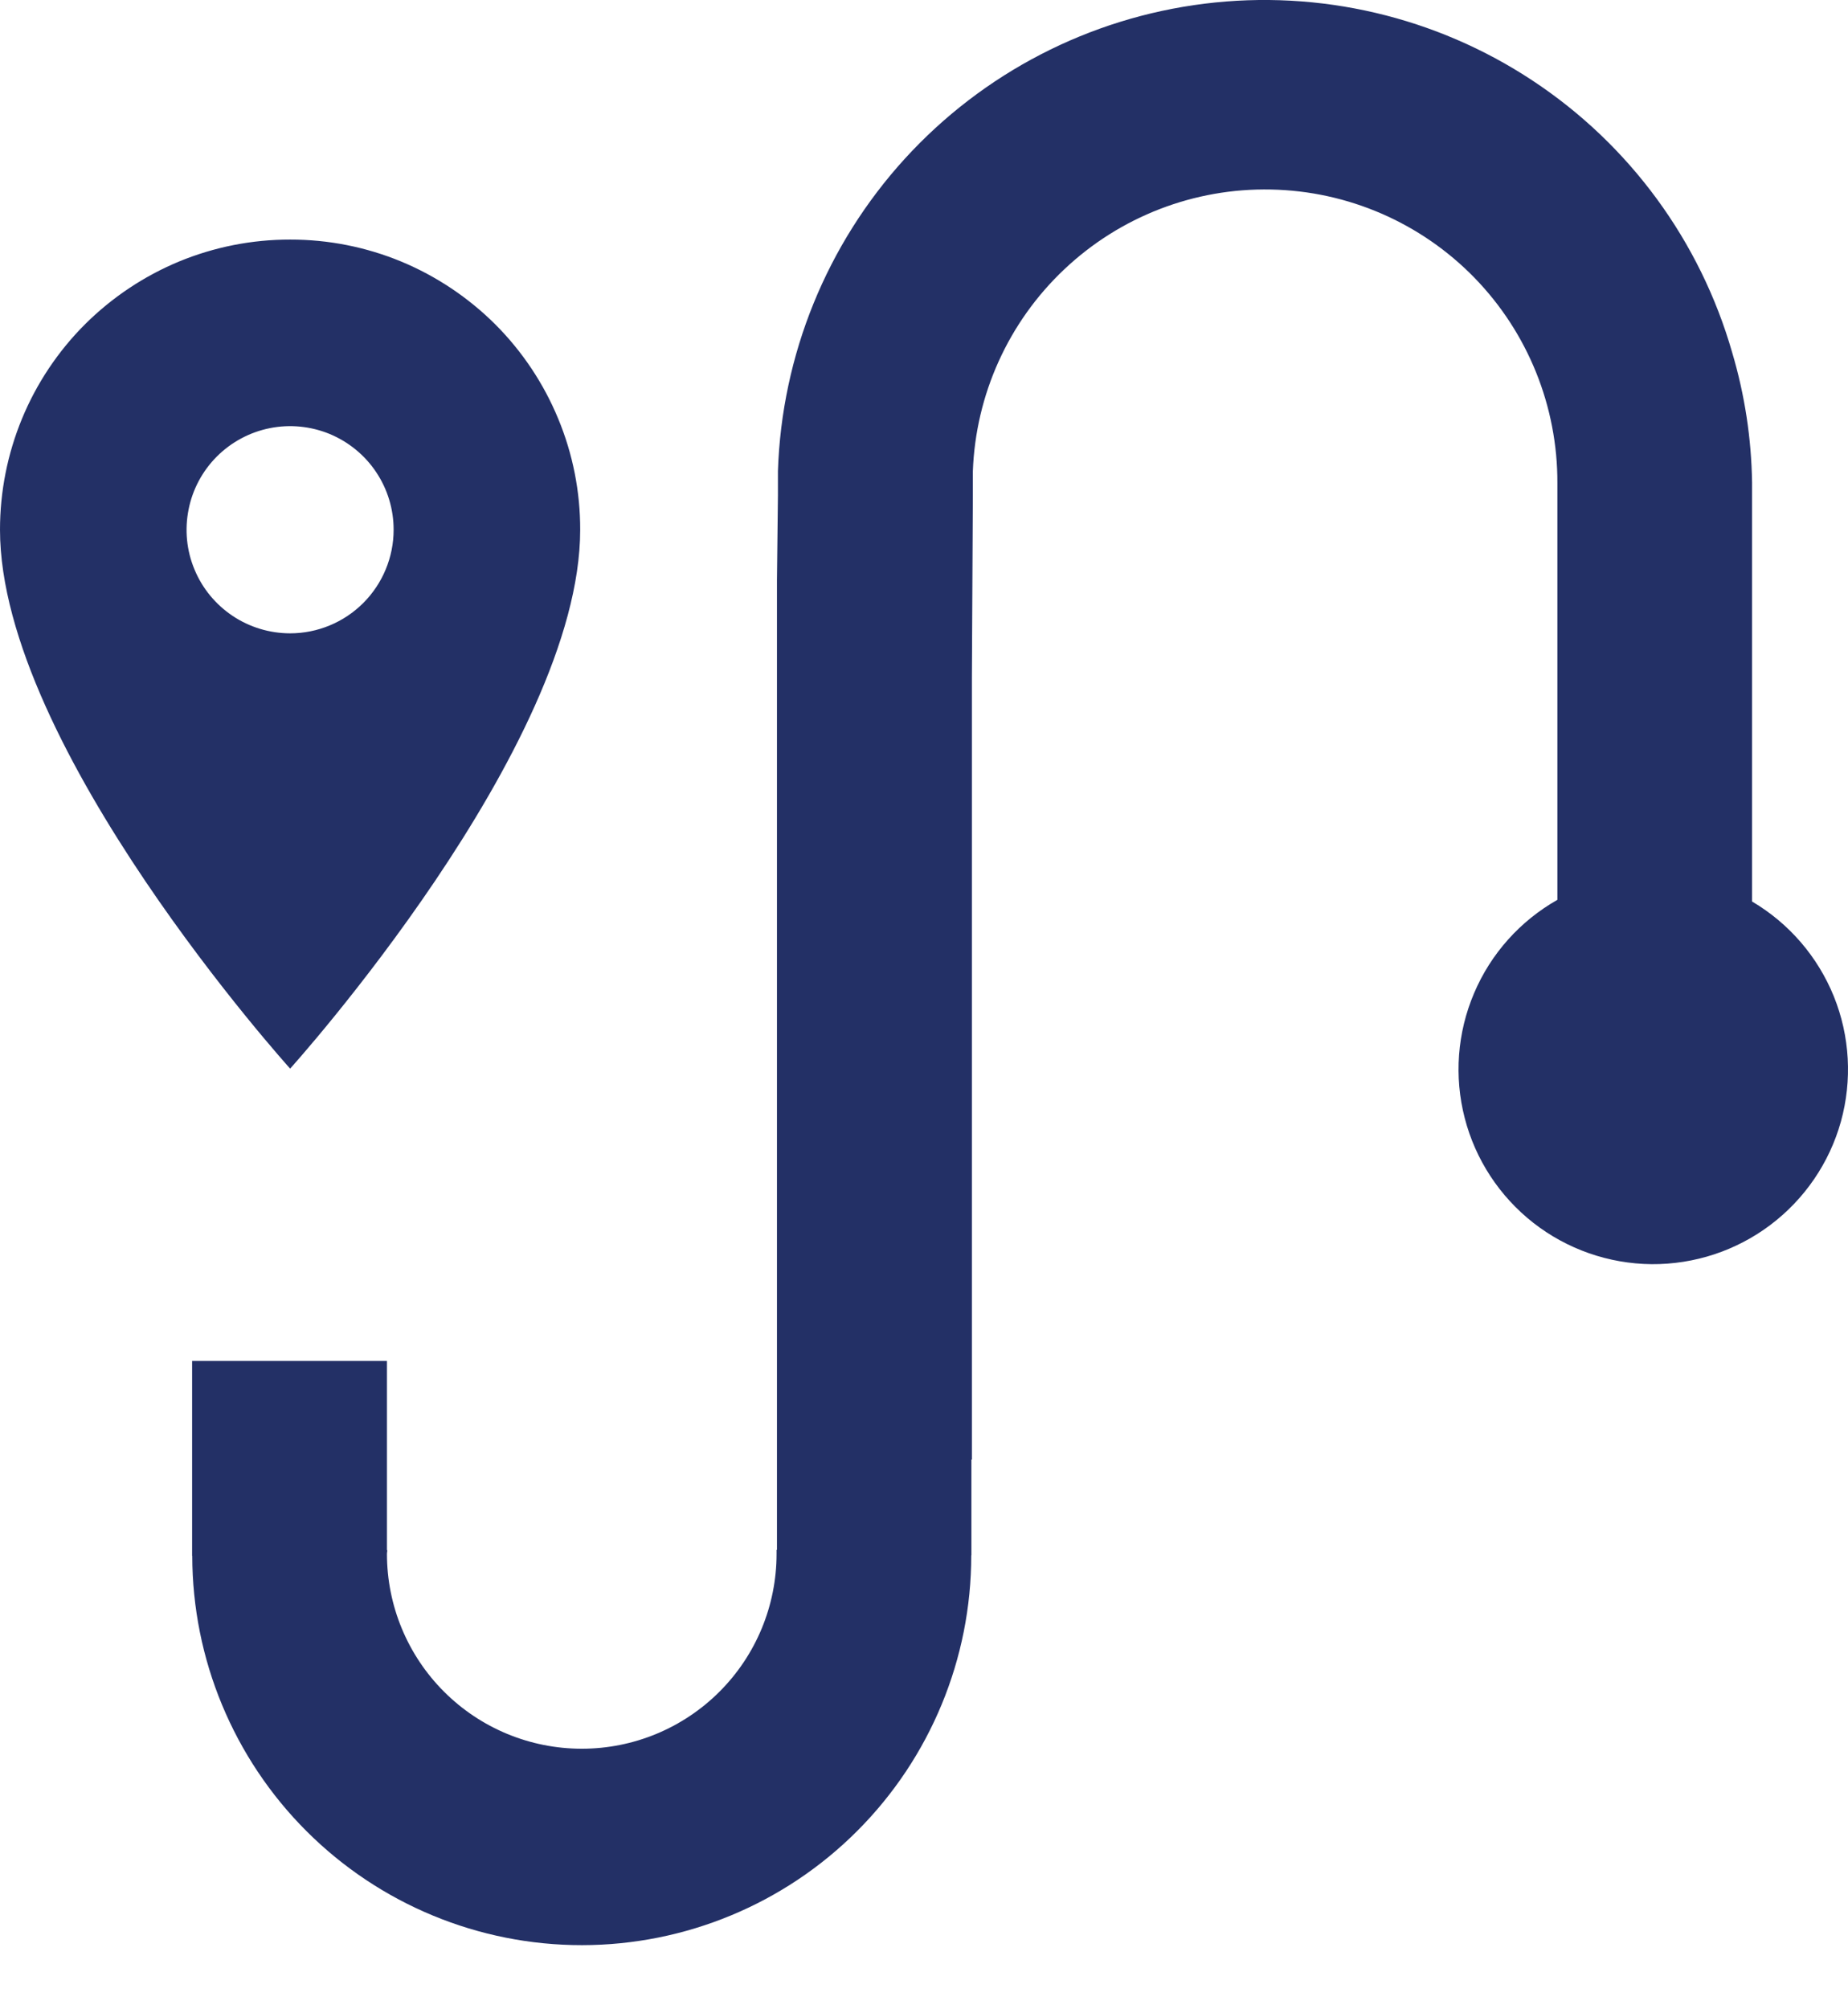 <svg width="23" height="25" viewBox="0 0 23 25" fill="none" xmlns="http://www.w3.org/2000/svg">
<path d="M3.611 2.981C3.136 2.98 2.667 3.073 2.228 3.254C1.79 3.436 1.392 3.702 1.056 4.037C0.721 4.372 0.455 4.771 0.274 5.209C0.093 5.647 -0 6.117 1.83593e-06 6.591C1.83593e-06 9.298 3.611 13.296 3.611 13.296C3.611 13.296 7.221 9.298 7.221 6.591C7.222 6.117 7.129 5.647 6.947 5.209C6.766 4.771 6.5 4.372 6.165 4.037C5.829 3.702 5.431 3.436 4.993 3.254C4.555 3.073 4.085 2.98 3.611 2.981ZM3.611 7.88C3.356 7.88 3.106 7.804 2.895 7.663C2.683 7.521 2.517 7.32 2.42 7.084C2.322 6.849 2.297 6.59 2.347 6.34C2.396 6.09 2.519 5.86 2.699 5.68C2.879 5.5 3.109 5.377 3.359 5.327C3.609 5.277 3.868 5.303 4.104 5.4C4.339 5.498 4.541 5.663 4.682 5.875C4.824 6.087 4.899 6.336 4.899 6.591C4.899 6.933 4.763 7.26 4.522 7.502C4.28 7.744 3.952 7.88 3.611 7.88ZM21.806 11.218V6.004C21.798 5.457 21.715 4.913 21.559 4.388C21.161 3 20.281 1.8 19.076 1.004C17.872 0.208 16.423 -0.132 14.99 0.046C13.557 0.224 12.235 0.908 11.262 1.974C10.289 3.041 9.729 4.419 9.682 5.862V6.163L9.67 7.218V19.284H9.665V19.334C9.665 19.977 9.41 20.593 8.955 21.048C8.5 21.503 7.884 21.758 7.241 21.758C6.597 21.758 5.981 21.503 5.526 21.048C5.071 20.593 4.816 19.977 4.816 19.334C4.816 19.319 4.819 19.305 4.821 19.289H4.816V16.933H2.391V19.358H2.393C2.394 20.643 2.906 21.876 3.815 22.784C4.725 23.693 5.958 24.203 7.244 24.202C8.529 24.201 9.762 23.69 10.67 22.78C11.579 21.87 12.089 20.637 12.088 19.352H12.09V18.161H12.096V8.43L12.108 6.163V5.864C12.143 4.909 12.551 4.007 13.246 3.351C13.94 2.695 14.864 2.338 15.819 2.358C16.774 2.377 17.683 2.771 18.35 3.455C19.016 4.139 19.387 5.058 19.383 6.013V11.196C18.919 11.459 18.554 11.867 18.346 12.358C18.137 12.849 18.096 13.395 18.23 13.912C18.363 14.428 18.664 14.886 19.084 15.215C19.504 15.543 20.021 15.724 20.555 15.729C21.088 15.733 21.608 15.562 22.034 15.241C22.46 14.92 22.769 14.468 22.912 13.954C23.054 13.44 23.024 12.893 22.824 12.398C22.624 11.904 22.267 11.489 21.808 11.218H21.806Z" fill="#233066"/>
</svg>
